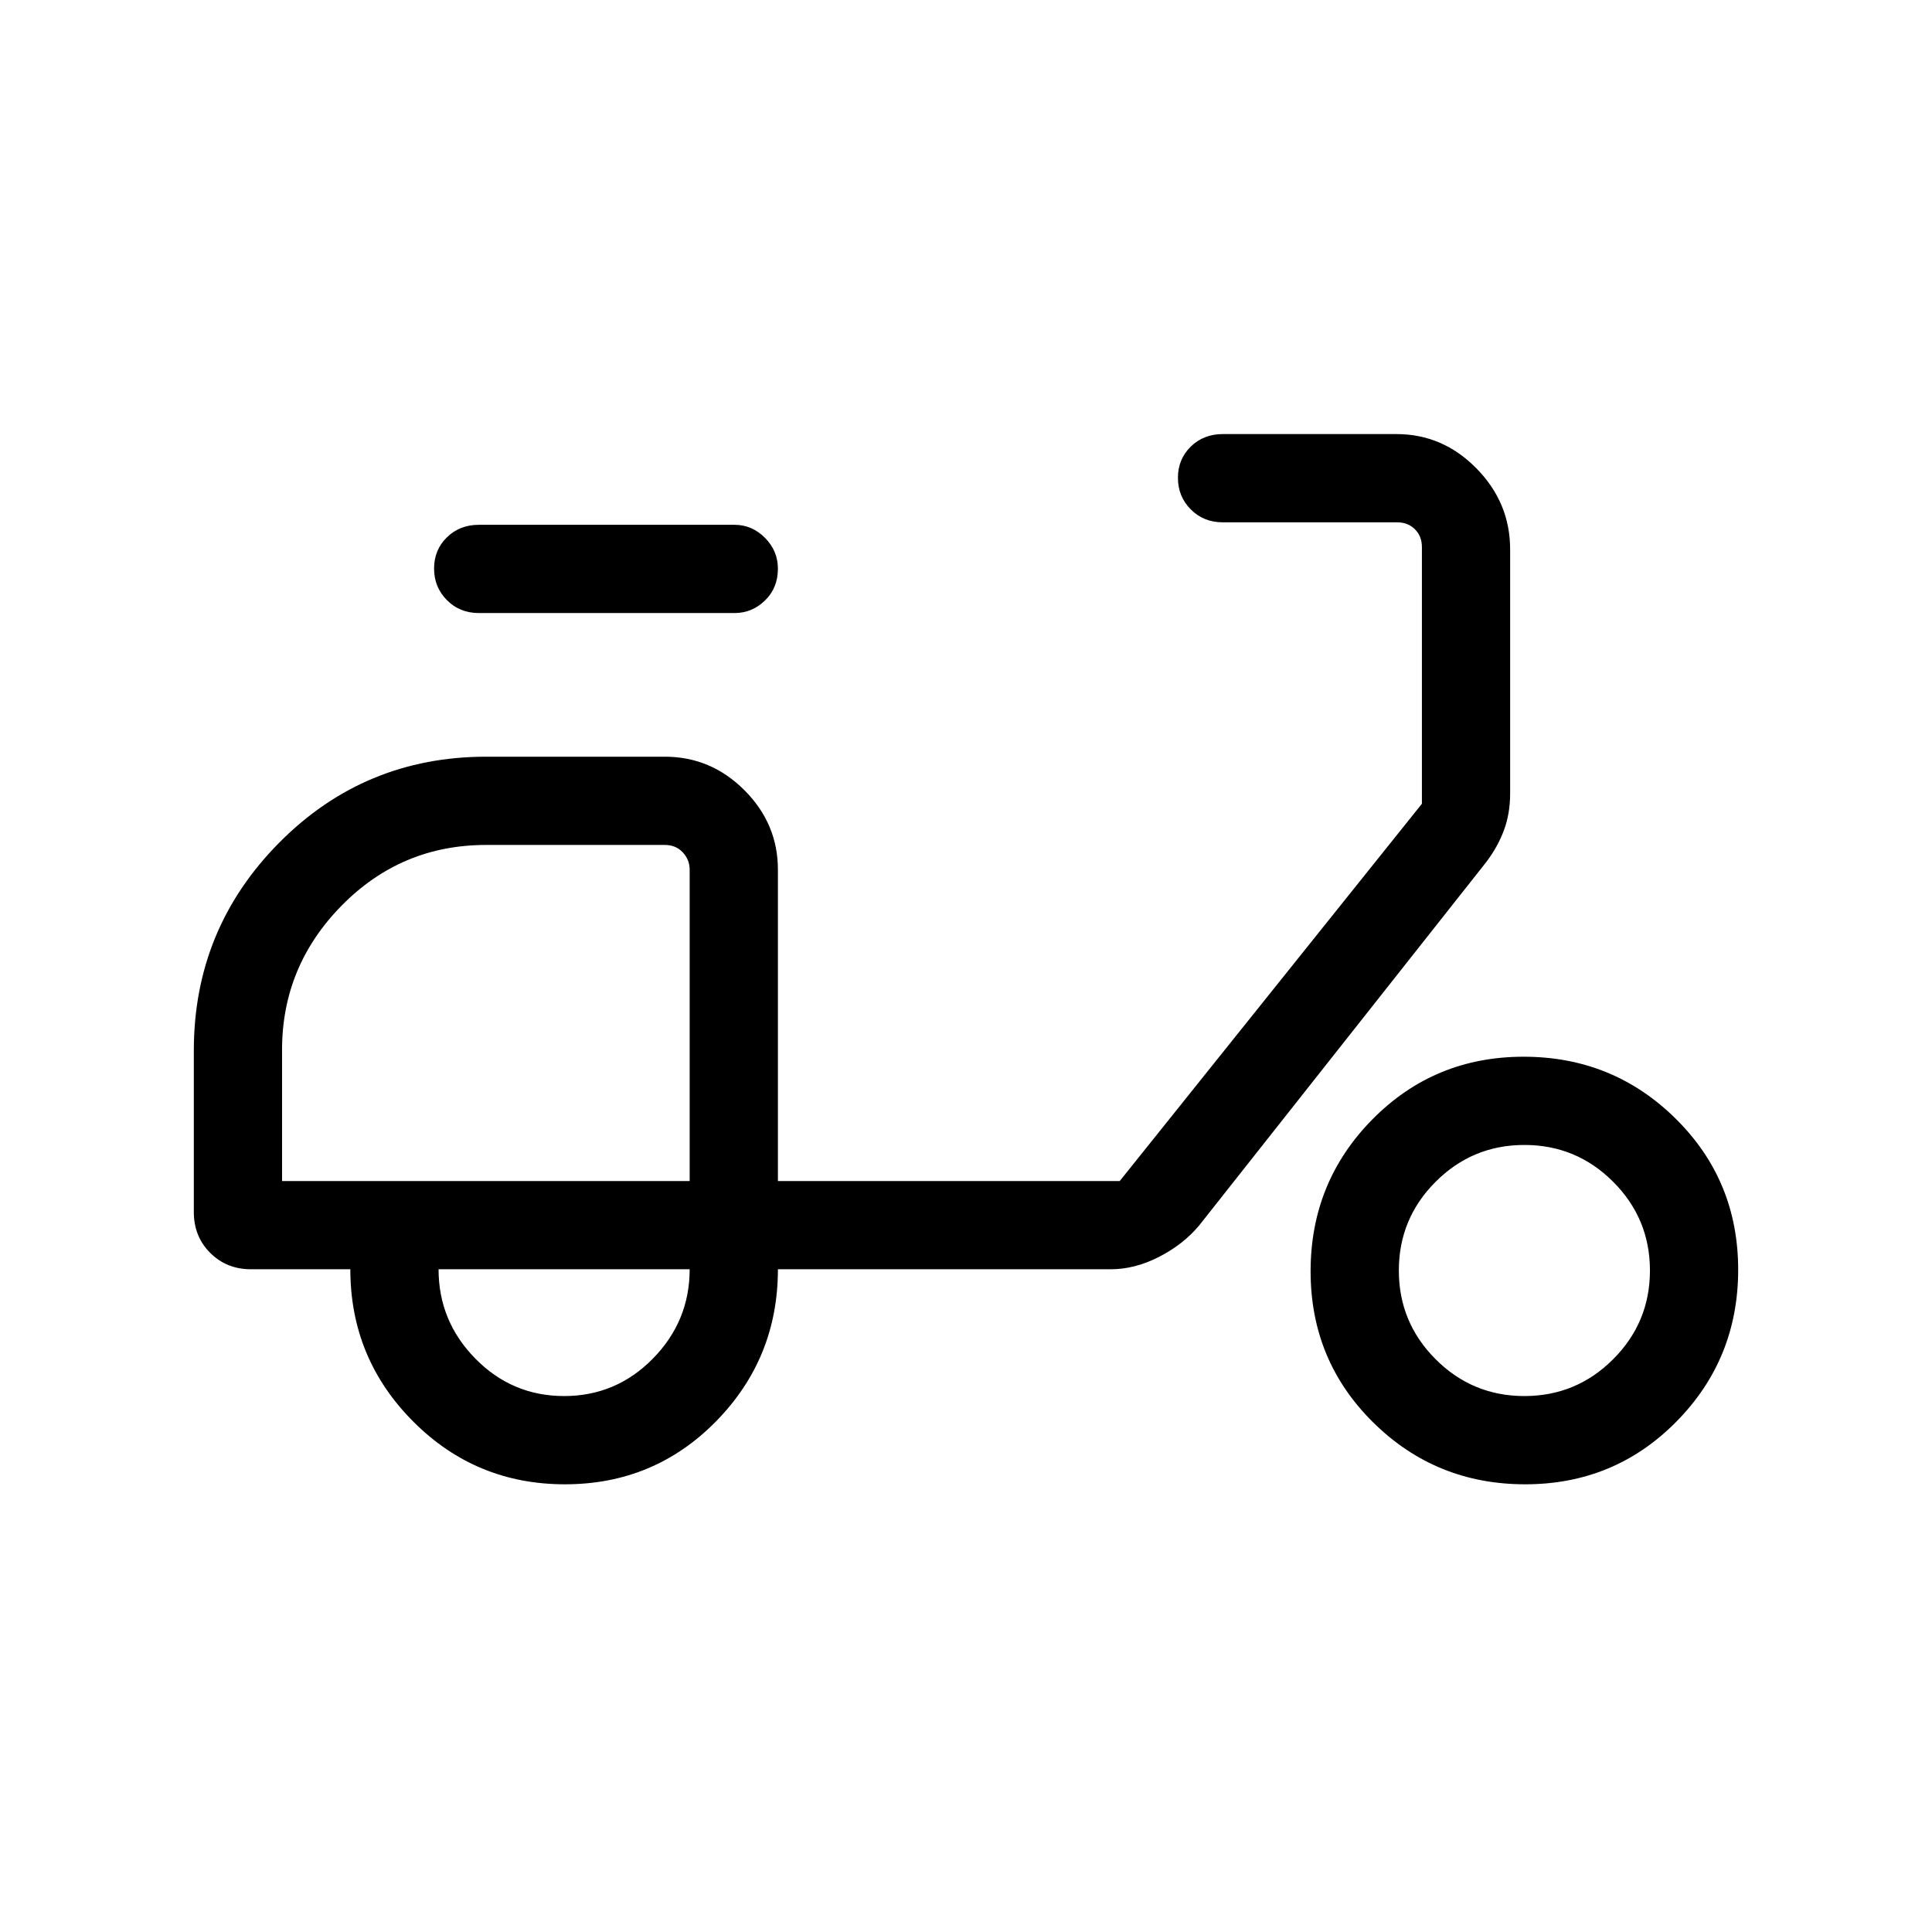 <svg xmlns="http://www.w3.org/2000/svg" height="48" viewBox="0 -960 960 960" width="48"><path d="M280.71-222.46q-44.38 0-75.51-31.32-31.12-31.31-31.12-75.53h-49.35q-12.14 0-20.28-8.14t-8.14-20.28V-438q0-60.42 42.36-103.21Q181.04-584 241.62-584h88.76q22.87 0 39.51 16.64 16.65 16.65 16.65 39.51v154.7h169.85l150.15-187.47v-127.53q0-5.39-3.46-8.85t-8.85-3.46h-86.65q-9.53 0-15.9-6.43-6.37-6.42-6.37-15.69t6.37-15.5q6.37-6.23 15.9-6.23h86.32q22.97 0 39.73 17.04 16.75 17.04 16.75 40.28v121.21q0 9.99-3.07 18.29-3.07 8.3-8.85 15.91L595.73-350.92q-7.9 9.36-19.86 15.48-11.97 6.13-23.99 6.13H386.54q0 44.23-30.72 75.54-30.73 31.31-75.11 31.31Zm61.98-150.69Zm-62.38 106.84q25.81 0 44.09-18.59 18.29-18.6 18.29-44.41H217.92q0 25.81 18.29 44.41 18.29 18.59 44.1 18.59Zm84.65-389.07h-127q-9.53 0-15.9-6.43-6.37-6.43-6.37-15.69 0-9.27 6.37-15.5t15.9-6.23h127q8.73 0 15.16 6.48 6.42 6.48 6.42 15.29 0 9.61-6.42 15.84-6.43 6.24-15.16 6.24Zm392.9 432.92q-44.38 0-75.5-30.72-31.13-30.73-31.13-75.11 0-44.38 30.72-75.51 30.73-31.12 75.11-31.12 44.38 0 75.51 30.72 31.12 30.72 31.12 75.1 0 44.39-30.72 75.51-30.72 31.13-75.11 31.13Zm-.4-43.85q25.81 0 44.1-18.29 18.29-18.29 18.29-44.09 0-25.81-18.29-44.1-18.29-18.29-44.1-18.29-25.81 0-44.1 18.29-18.28 18.29-18.28 44.1 0 25.8 18.28 44.09 18.29 18.29 44.1 18.29ZM140.15-373.15h202.54v-154.7q0-5-3.46-8.65-3.46-3.65-8.85-3.65h-88.84q-42.13 0-71.76 30.12-29.63 30.12-29.63 71.72v65.16Z"/></svg>